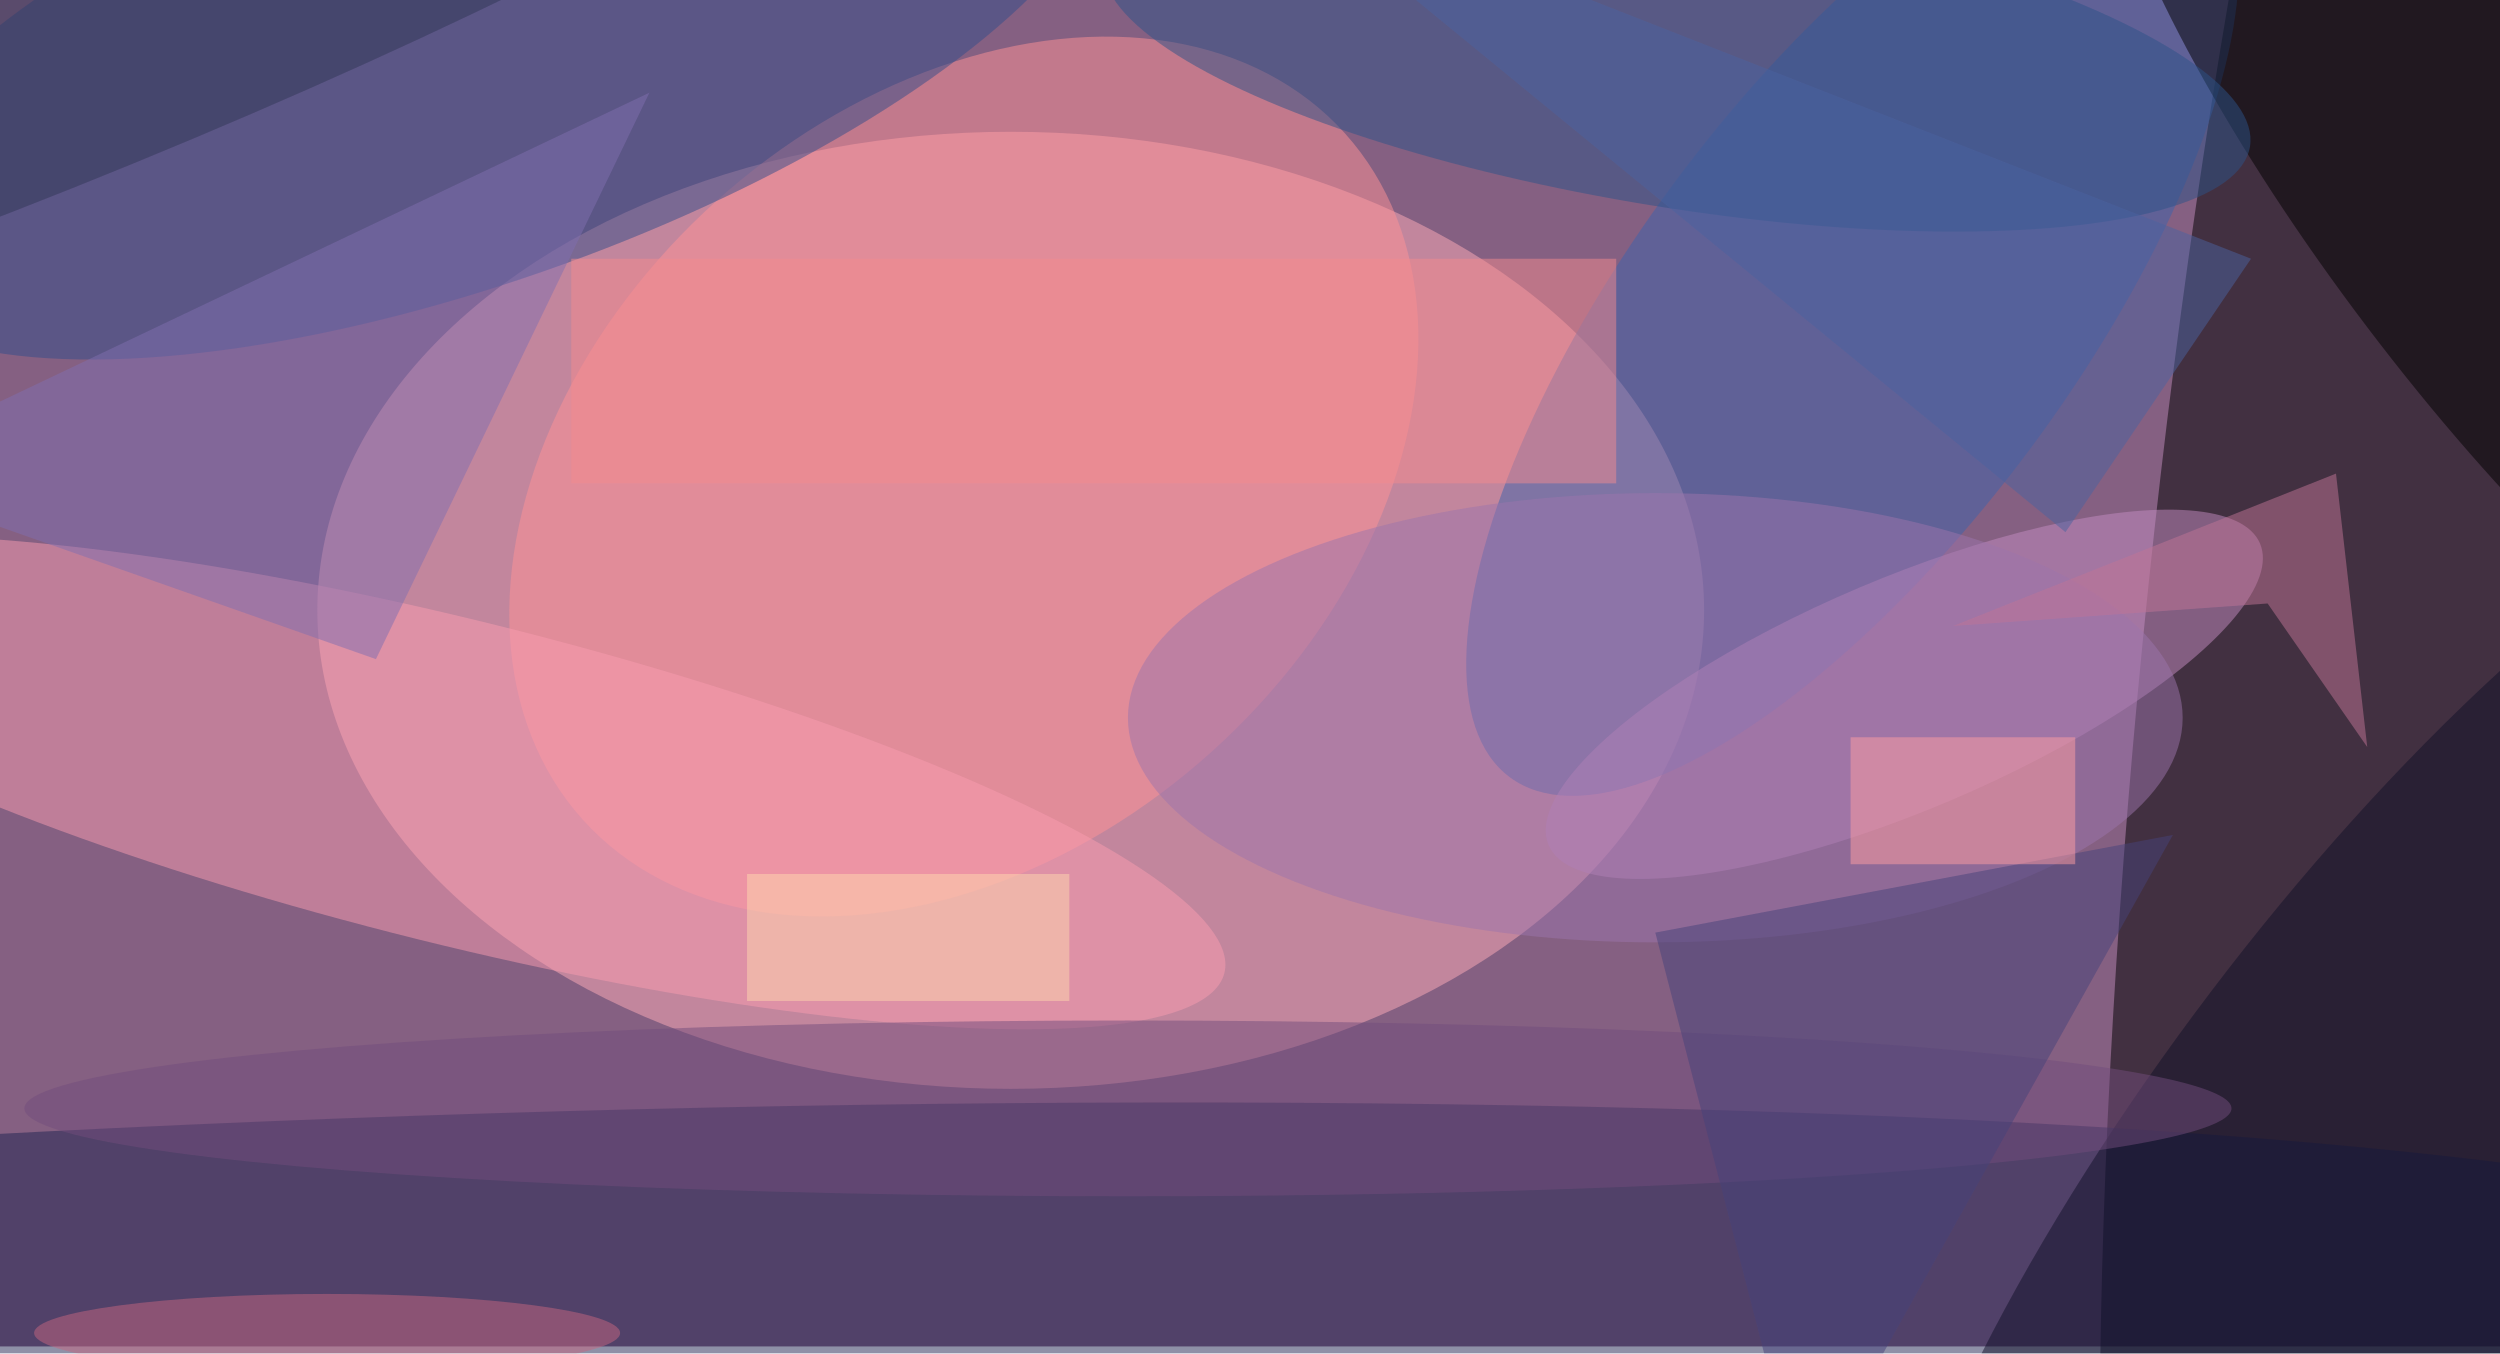 <svg xmlns="http://www.w3.org/2000/svg" viewBox="0 0 1400 758"><filter id="b"><feGaussianBlur stdDeviation="12" /></filter><path fill="#856082" d="M0 0h1400v754H0z"/><g filter="url(#b)" transform="translate(2.7 2.7) scale(5.469)" fill-opacity=".5"><ellipse fill="#ffadb8" cx="103" cy="62" rx="71" ry="49"/><ellipse rx="1" ry="1" transform="matrix(-28.992 -3.047 17.774 -169.11 248.5 62.4)"/><ellipse fill="#1f2250" rx="1" ry="1" transform="matrix(-237.339 6.629 -.668 -23.905 57.5 137.2)"/><ellipse fill="#3c62ad" rx="1" ry="1" transform="matrix(35.088 -47.297 18.271 13.554 189.2 31.8)"/><ellipse fill="#ff9297" rx="1" ry="1" transform="matrix(39.02 -35.141 25.378 28.18 98.2 48.3)"/><ellipse fill="#fb9db0" rx="1" ry="1" transform="matrix(-3.998 16.086 -78.582 -19.53 46.3 79.6)"/><ellipse fill="#c58dc3" rx="1" ry="1" transform="matrix(-36.423 15.438 -4.627 -10.917 194.5 70.6)"/><ellipse fill="#334d8a" rx="1" ry="1" transform="rotate(-109.9 25.7 -15.4) scale(24.482 68.631)"/><ellipse rx="1" ry="1" transform="matrix(-13.142 9.957 -38.627 -50.98 255 23)"/><ellipse fill="#2c5289" rx="1" ry="1" transform="matrix(-2.518 15.549 -58.694 -9.506 171.2 5)"/><path fill="#806eb1" d="M38 67l-54-19L66 9z"/><ellipse fill="#9c74ad" cx="169" cy="73" rx="54" ry="23"/><ellipse fill="#101029" rx="1" ry="1" transform="matrix(-53.105 69.963 -22.044 -16.732 248 117.7)"/><ellipse fill="#724d7d" cx="115" cy="113" rx="113" ry="9"/><path fill="#c17597" d="M199.5 63.6L238.7 48l3.2 28-10.2-14.7z"/><path fill="#f48a8f" d="M58 26h107v23H58z"/><path fill="#46437a" d="M169 95l53-10-38 68z"/><path fill="#ff9ea3" d="M189 75h23v13h-23z"/><ellipse fill="#c66681" cx="33" cy="136" rx="30" ry="4"/><path fill="#4a63a0" d="M230 26L128-14l83 68z"/><ellipse fill="#313657" rx="1" ry="1" transform="rotate(68.2 -3.8 4.8) scale(13.158 100.562)"/><path fill="#ffd8ae" d="M76 89h33v13H76z"/></g></svg>